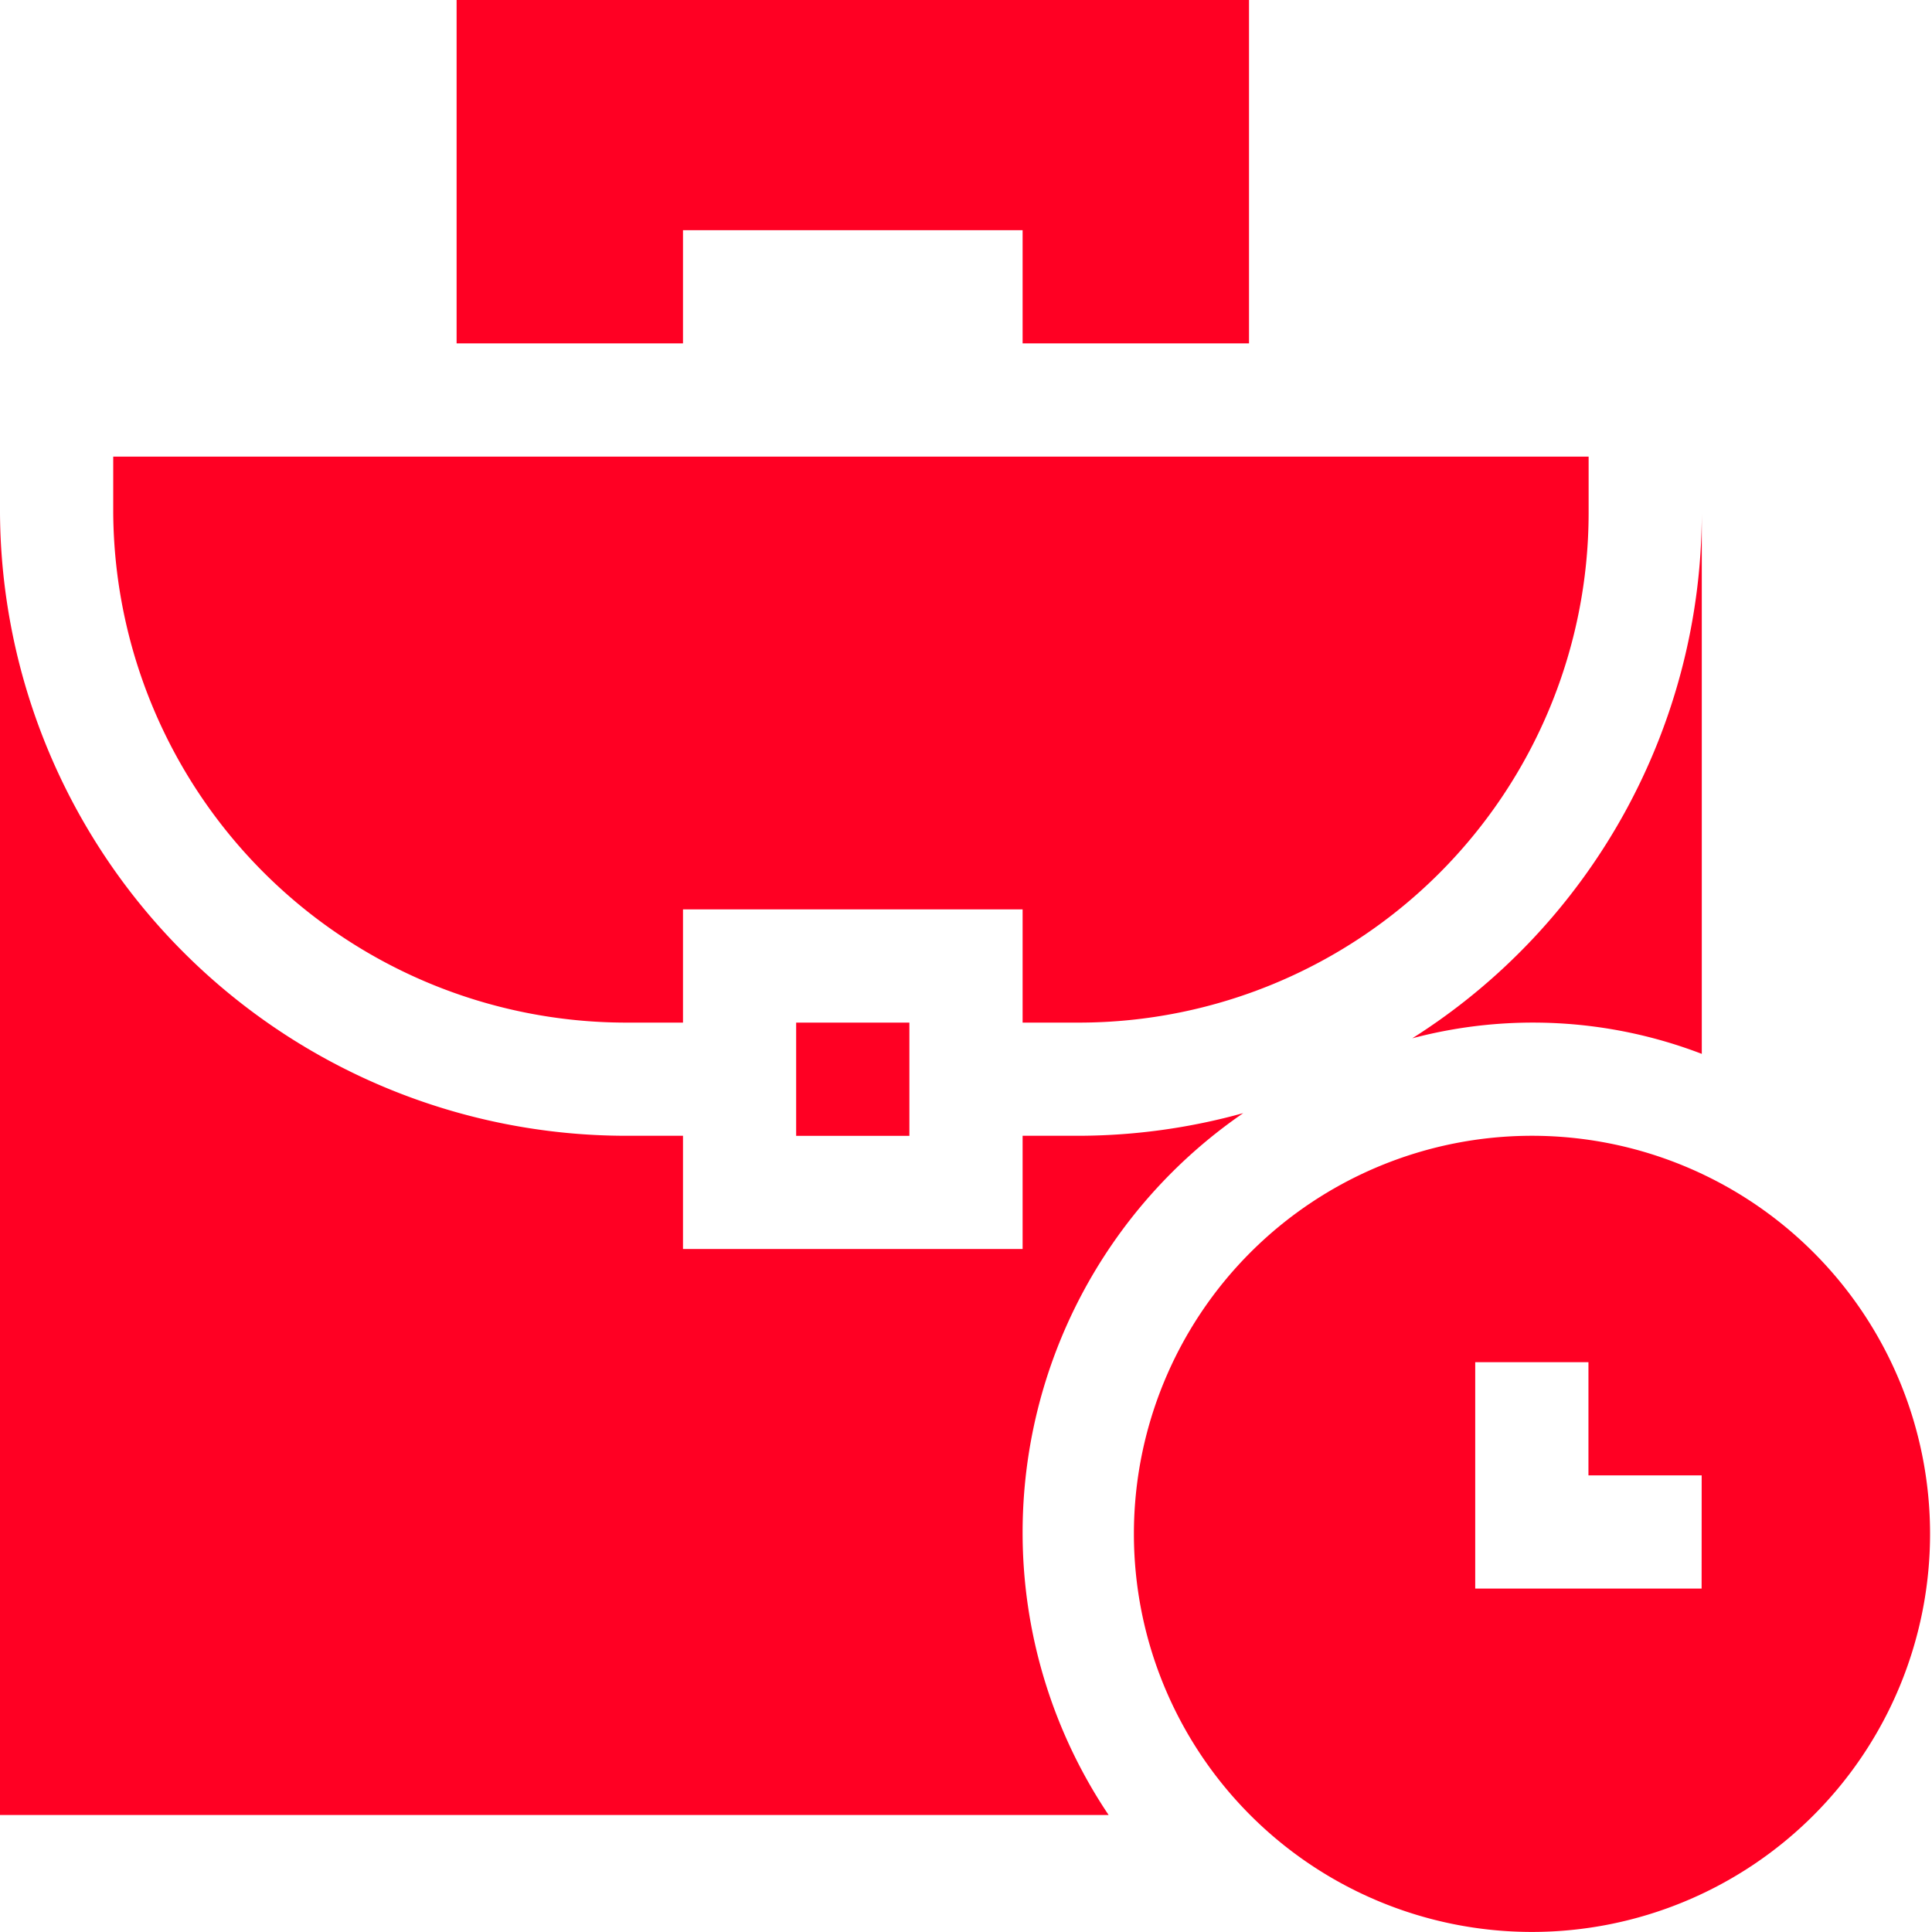 <svg id="work-time" xmlns="http://www.w3.org/2000/svg" width="31.891" height="31.891"><defs><style>.cls-1{fill:#ff0023}</style></defs><path id="Trazado_30" data-name="Trazado 30" class="cls-1" d="M307.54 301a6.571 6.571 0 000 13.142 6.571 6.571 0 100-13.142zm2.8 7.474h-3.737v-3.737h1.869v1.869h1.869zm0 0" transform="translate(-282.252 -282.252)"/><path id="Trazado_31" data-name="Trazado 31" class="cls-1" d="M134.08 5.668V0H121v5.668h3.737V3.8h5.606v1.868zm0 0" transform="translate(-113.463)"/><path id="Trazado_32" data-name="Trazado 32" class="cls-1" d="M45.945 130.343a8.418 8.418 0 008.409-8.409V121H30v.934a8.471 8.471 0 008.471 8.409h.934v-1.869h5.606v1.869zm0 0" transform="translate(-28.131 -113.463)"/><path id="Trazado_33" data-name="Trazado 33" class="cls-1" d="M211 271h1.869v1.869H211zm0 0" transform="translate(-197.858 -254.12)"/><path id="Trazado_34" data-name="Trazado 34" class="cls-1" d="M16.88 152.817a8.4 8.4 0 013.642-6.914 10.221 10.221 0 01-2.707.374h-.935v1.869h-5.606v-1.869h-.934A10.342 10.342 0 010 136v21.489h18.3a8.359 8.359 0 01-1.42-4.672zm0 0" transform="translate(0 -127.529)"/><path id="Trazado_35" data-name="Trazado 35" class="cls-1" d="M379.056 144.925V136a10.269 10.269 0 01-4.779 8.668 7.78 7.78 0 014.779.257zm0 0" transform="translate(-350.965 -127.529)"/></svg>
